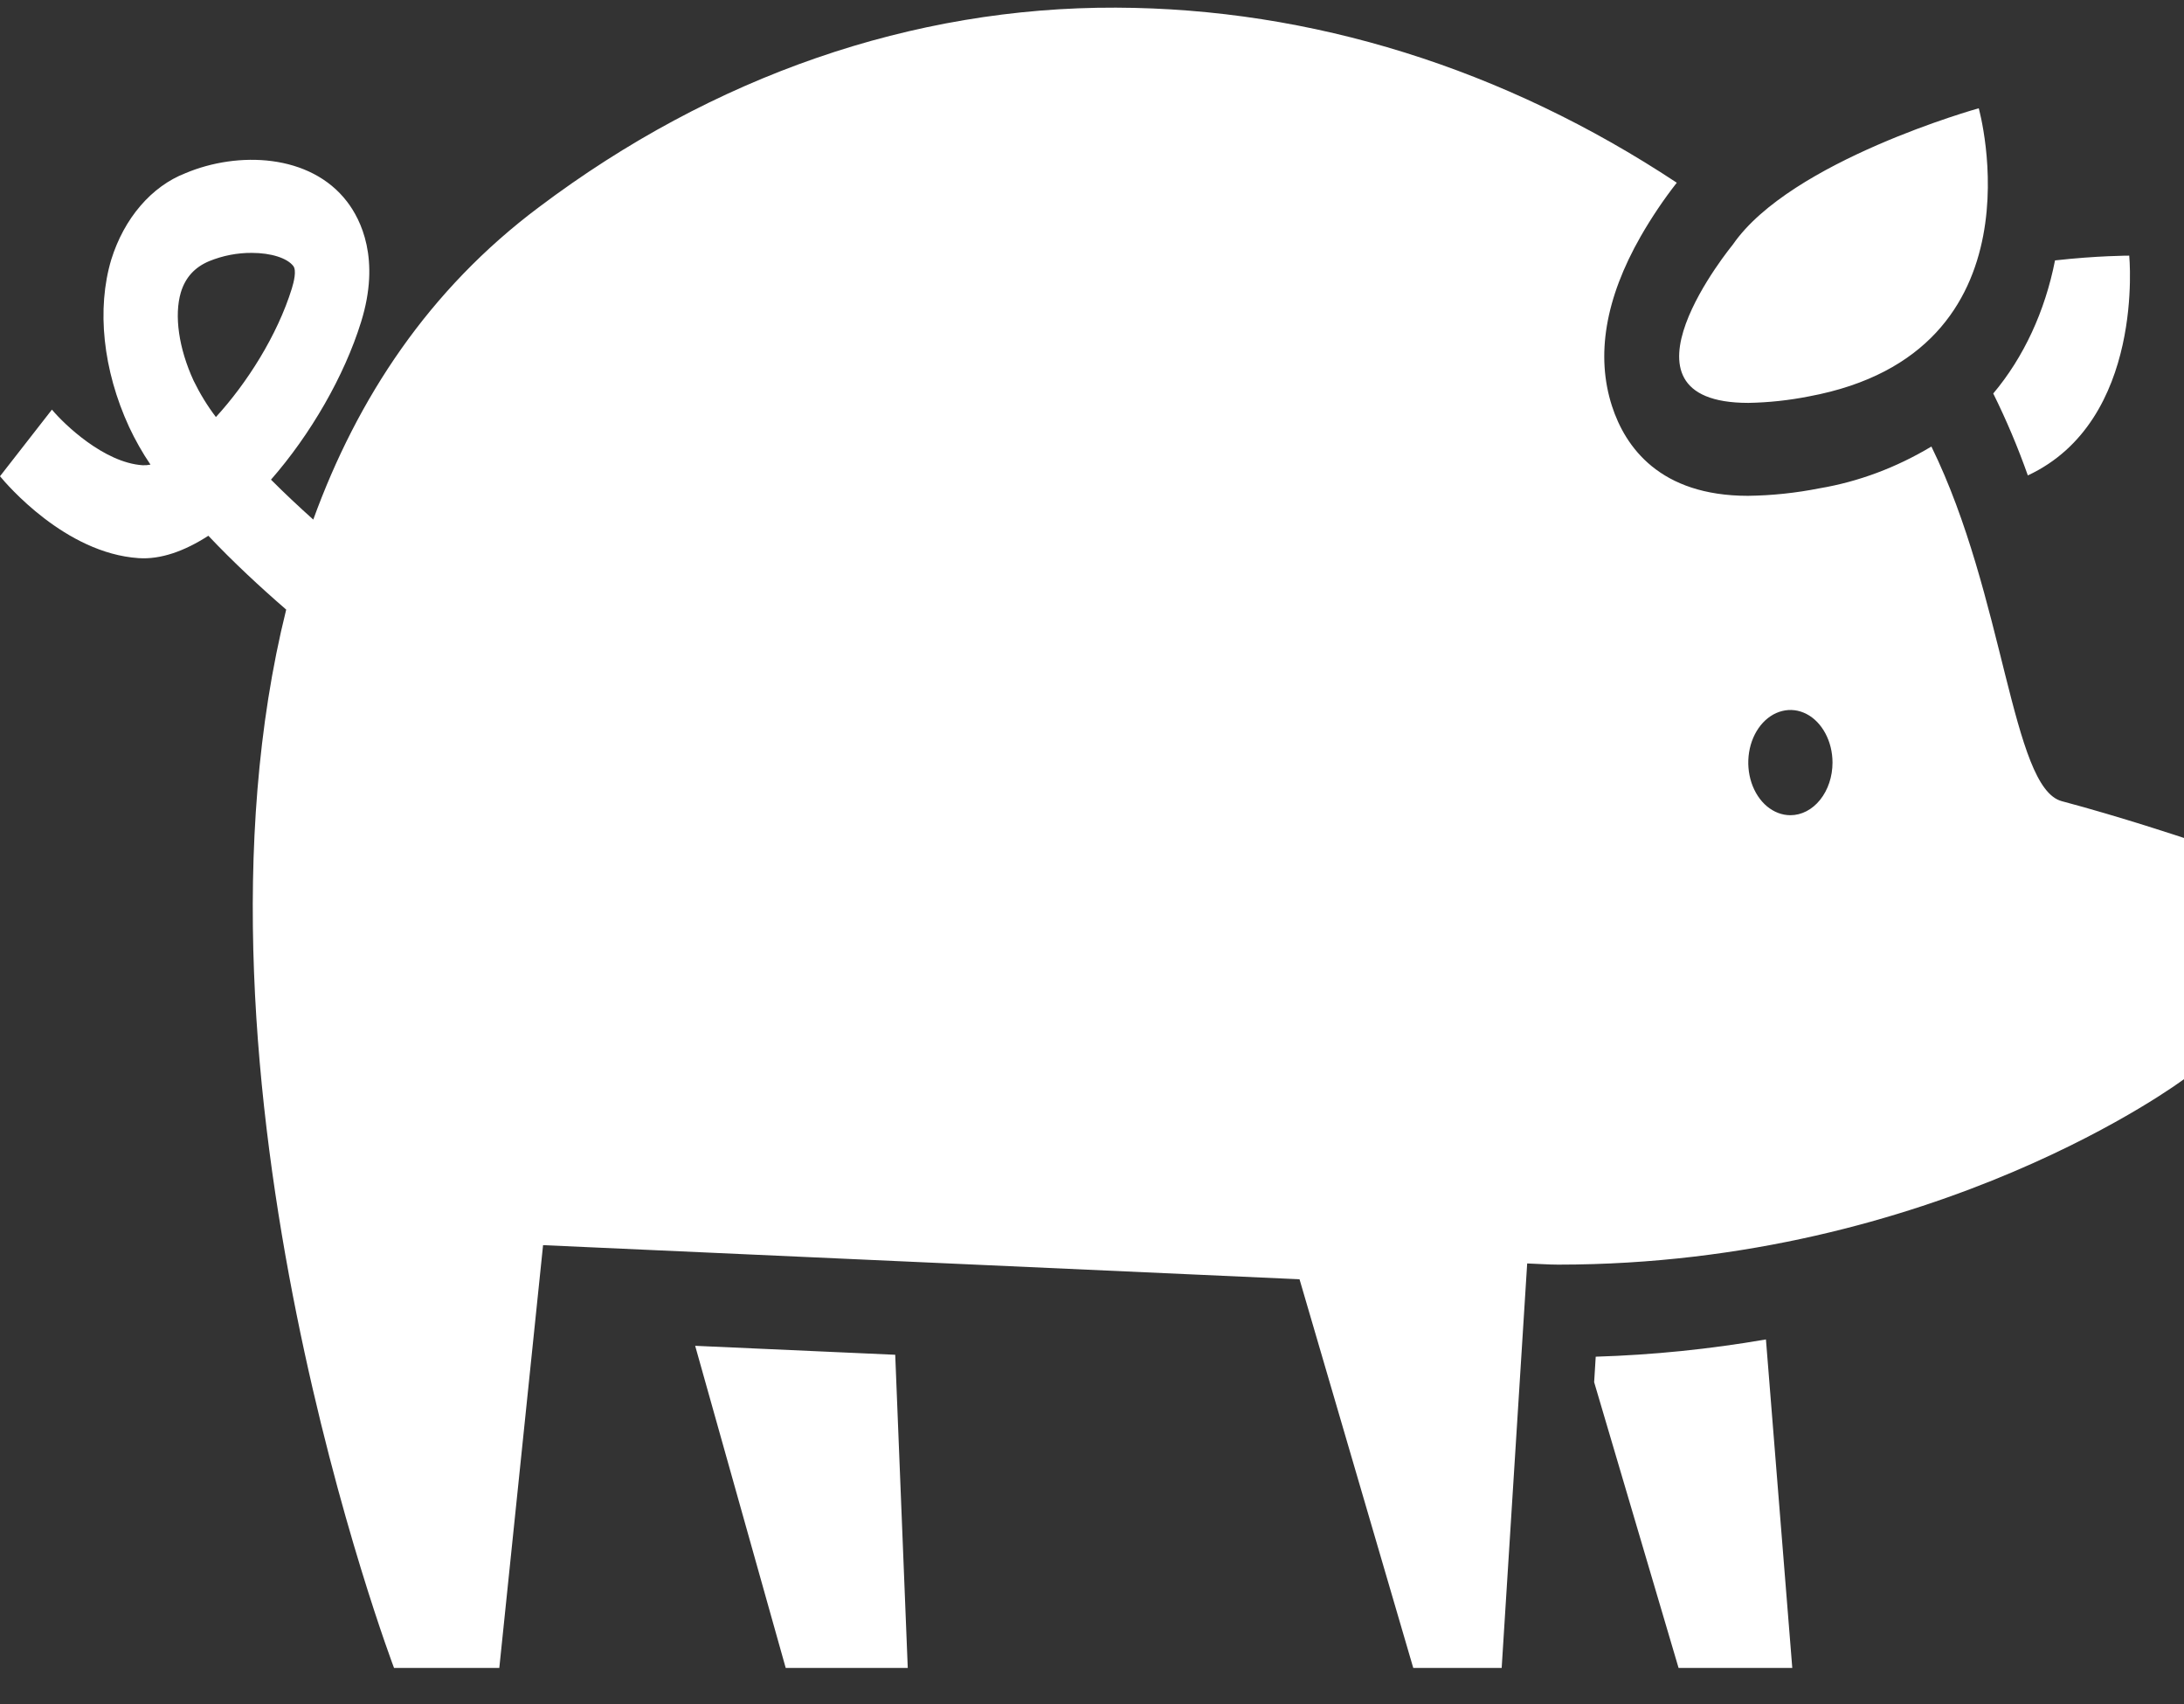 <svg width="50" height="39" viewBox="0 0 50 39" fill="none" xmlns="http://www.w3.org/2000/svg">
<rect x="0" y="0" width="50" height="39" fill="#333333" stroke="none"/>
<path d="M20.495 31.007L20.782 38.175H17.988L15.915 30.802L20.495 31.007ZM36.532 31.051L36.496 31.634L38.429 38.175H41.032L40.429 30.656C39.138 30.879 37.837 31.011 36.534 31.051H36.532ZM40.025 9.221C40.49 9.213 40.955 9.163 41.415 9.072C46.868 8.058 45.301 2.478 45.301 2.478C45.301 2.478 41.002 3.675 39.674 5.594C39.676 5.594 36.679 9.221 40.027 9.221H40.025ZM48.743 5.851C48.743 5.851 48.018 5.851 47.047 5.96C46.819 7.124 46.328 8.181 45.633 9.006C45.931 9.608 46.196 10.234 46.425 10.881C49.115 9.626 48.746 5.851 48.746 5.851H48.743ZM50 19.179V24.699C50 24.699 44.339 28.944 35.673 28.944C35.44 28.944 35.201 28.924 34.963 28.917L34.379 38.175H32.355L29.751 29.279L12.433 28.498L11.431 38.175H9.021C9.021 38.175 3.892 24.66 6.552 13.952C5.961 13.441 5.34 12.865 4.77 12.262C4.223 12.615 3.677 12.809 3.172 12.774C1.493 12.661 0.15 11.081 0 10.9L1.189 9.375C1.466 9.708 2.383 10.59 3.264 10.648C3.324 10.651 3.385 10.646 3.445 10.634C3.262 10.365 3.099 10.077 2.956 9.773C2.354 8.465 2.21 7.069 2.547 5.942C2.693 5.474 2.921 5.053 3.215 4.711C3.509 4.368 3.861 4.113 4.245 3.964C5.447 3.457 7.105 3.518 7.946 4.616C8.259 5.024 8.717 5.925 8.266 7.37C7.883 8.606 7.11 9.943 6.204 10.978C6.509 11.284 6.836 11.591 7.172 11.892C8.179 9.118 9.818 6.626 12.34 4.74C16.326 1.738 20.894 0.159 25.548 0.175C30.025 0.19 34.431 1.566 38.388 4.182C38.087 4.566 37.811 4.977 37.56 5.413C36.75 6.832 36.53 8.139 36.905 9.296C37.208 10.228 37.995 11.348 40.019 11.348C40.569 11.341 41.118 11.283 41.661 11.175C42.548 11.025 43.41 10.703 44.217 10.22C45.895 13.642 46.051 18.026 47.2 18.336C48.562 18.698 50 19.179 50 19.179ZM6.681 6.604C6.727 6.455 6.793 6.19 6.715 6.089C6.574 5.905 6.202 5.788 5.765 5.788C5.433 5.786 5.104 5.849 4.789 5.977C4.456 6.117 4.244 6.351 4.14 6.693C3.985 7.218 4.091 7.973 4.433 8.714C4.579 9.013 4.75 9.292 4.943 9.545C5.653 8.771 6.348 7.677 6.681 6.604ZM41.953 17.454C41.953 17.215 41.896 16.983 41.79 16.785C41.684 16.587 41.534 16.432 41.358 16.341C41.181 16.25 40.988 16.226 40.801 16.273C40.614 16.319 40.442 16.434 40.307 16.602C40.172 16.771 40.08 16.985 40.043 17.219C40.006 17.452 40.025 17.694 40.098 17.914C40.171 18.134 40.295 18.323 40.453 18.455C40.612 18.587 40.798 18.658 40.989 18.658C41.244 18.658 41.489 18.531 41.67 18.305C41.851 18.079 41.953 17.773 41.953 17.454Z" fill="white"/>
</svg>
